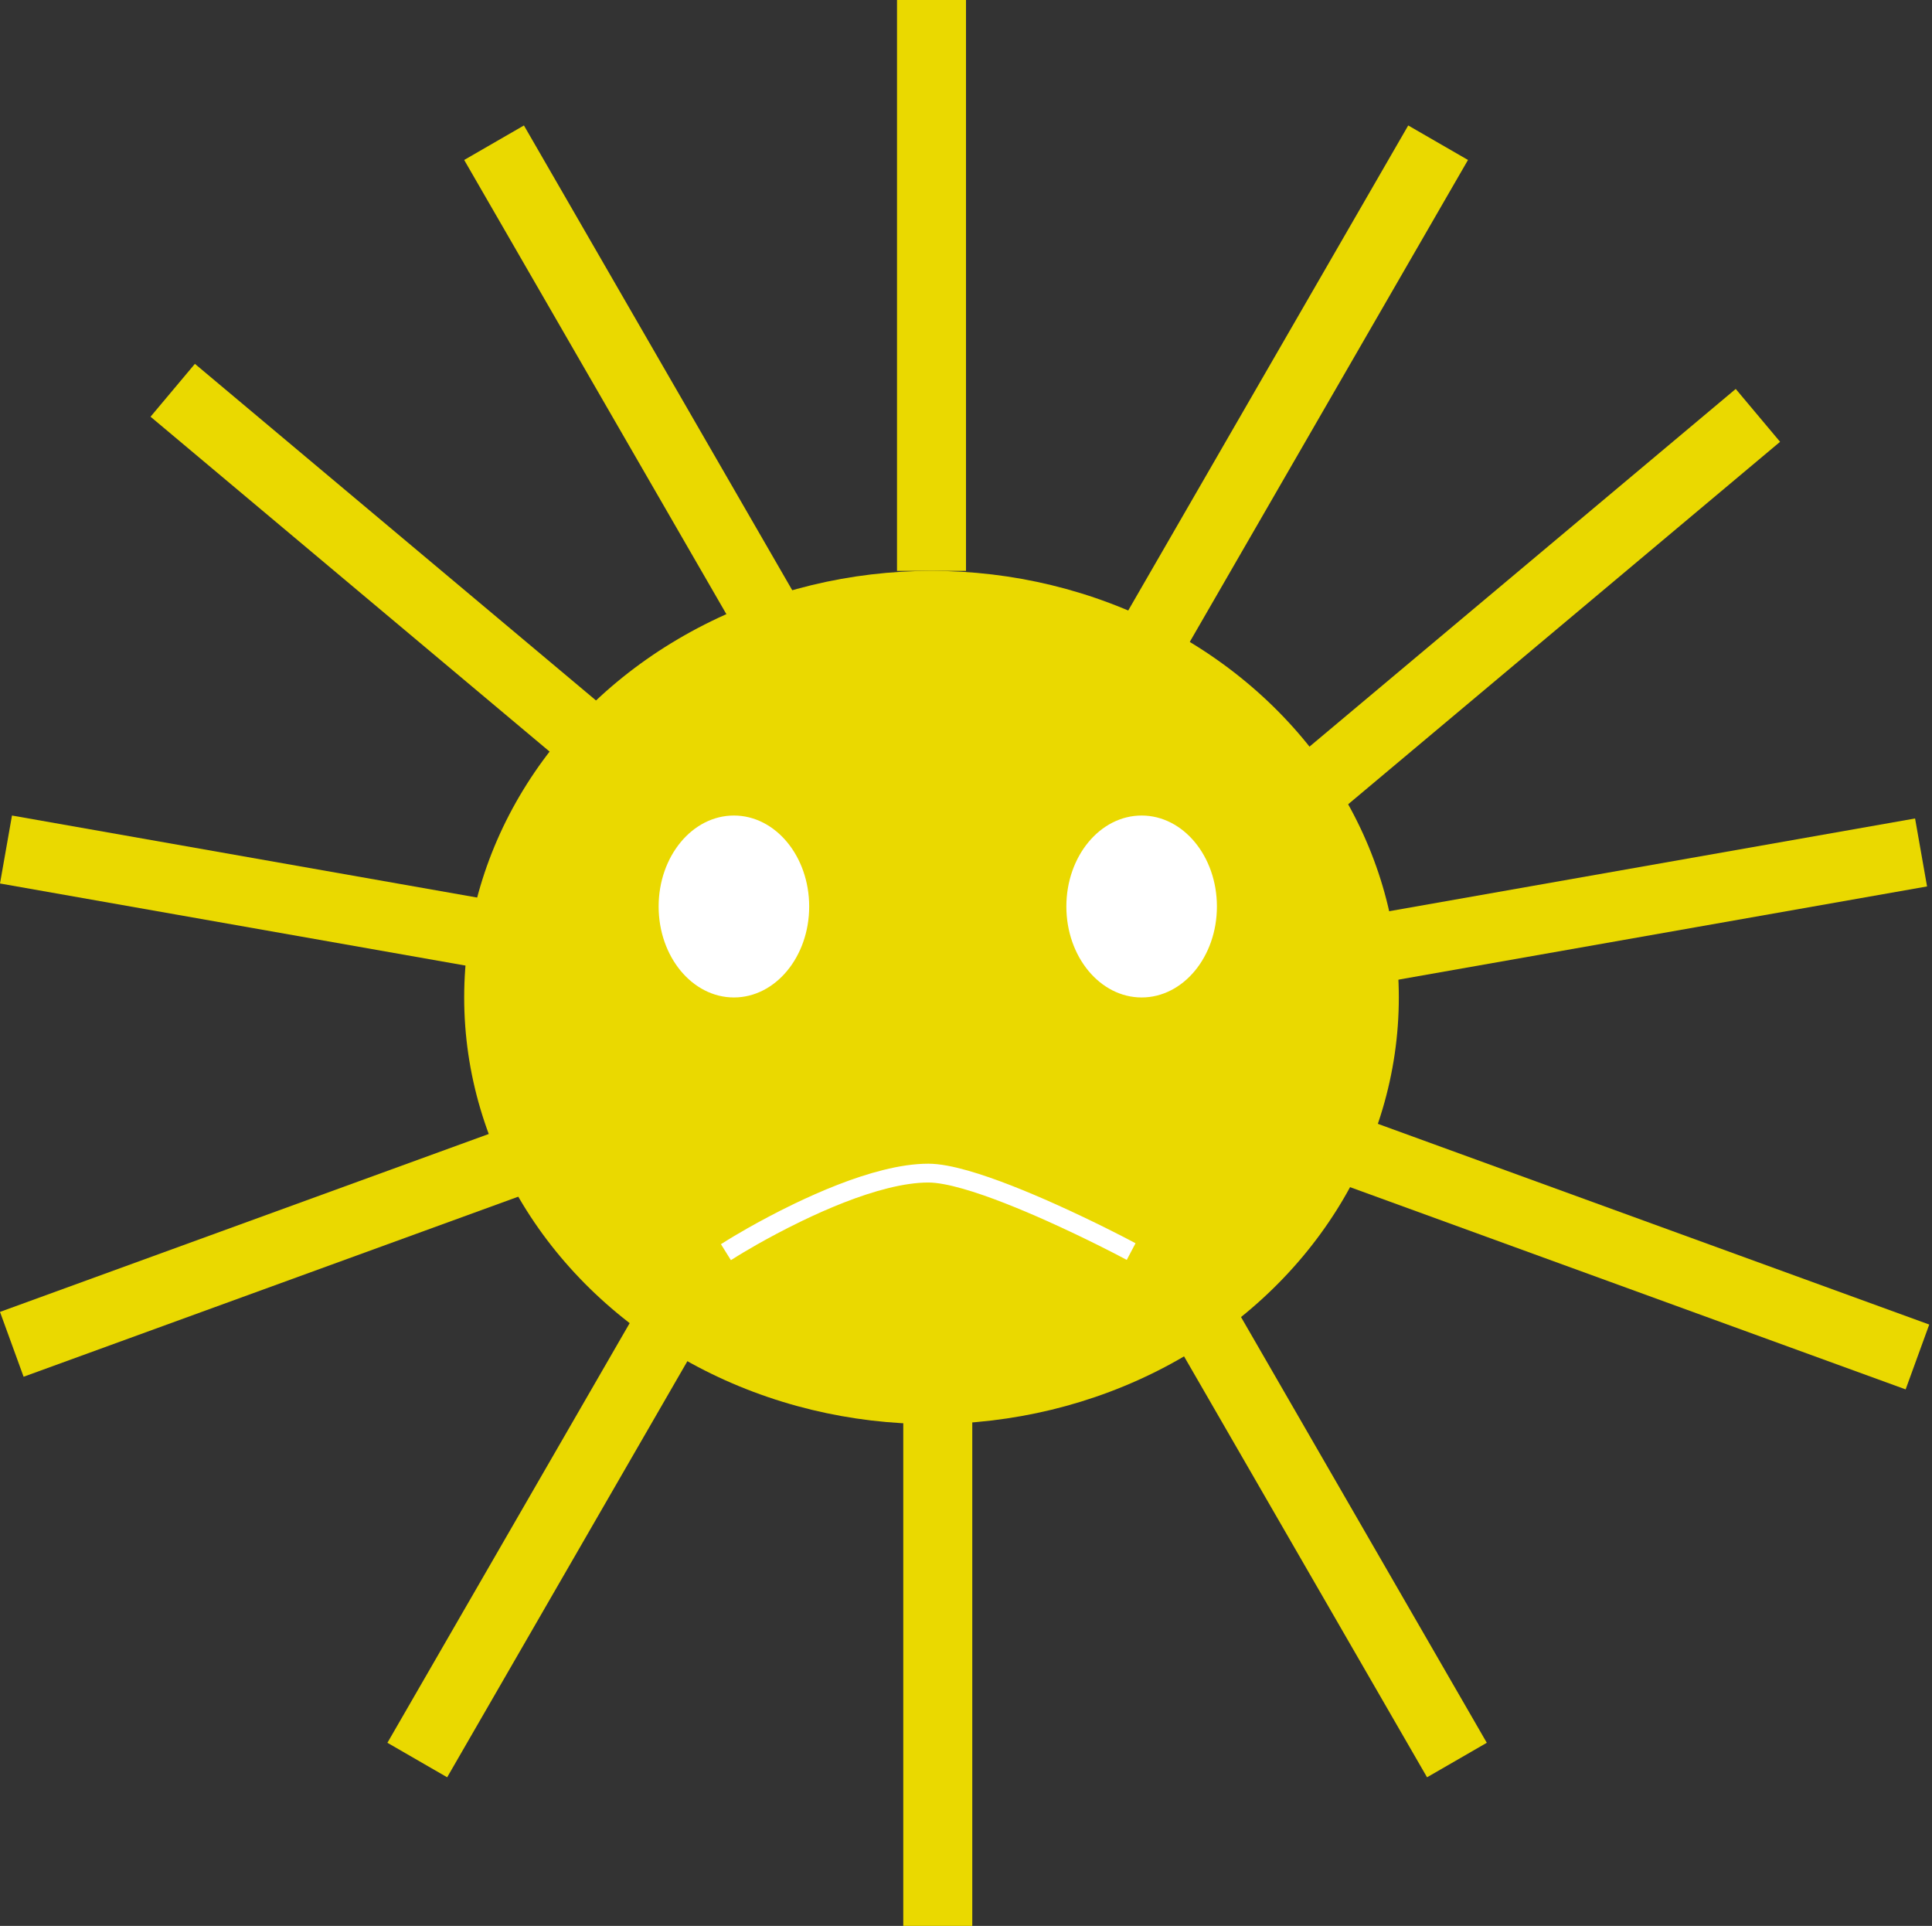 <?xml version="1.0" encoding="UTF-8" standalone="no"?>
<svg width="308px" height="307px" viewBox="0 0 308 307" version="1.1" xmlns="http://www.w3.org/2000/svg" xmlns:xlink="http://www.w3.org/1999/xlink">
    <rect x="0" y="0" width="308" height="307" fill="#333333" stroke="none"/>
    <!-- Generator: Sketch 39.1 (31720) - http://www.bohemiancoding.com/sketch -->
    <title>sun</title>
    <desc>Created with Sketch.</desc>
    <defs></defs>
    <g id="sun" stroke="none" stroke-width="1" fill="none" fill-rule="evenodd">
        <g>
            <ellipse id="Oval" fill="#EAD900" cx="148.5" cy="159" rx="74.5" ry="68"></ellipse>
            <rect id="Rectangle" fill="#EAD900" x="144" y="216" width="11" height="91"></rect>
            <rect id="Rectangle" fill="#EAD900" x="143" y="0" width="11" height="91"></rect>
            <rect id="Rectangle" fill="#EAD900" transform="translate(206.513, 62.154) rotate(30) translate(-206.513, -62.154) " x="201.013" y="16.654" width="11" height="91"></rect>
            <rect id="Rectangle" fill="#EAD900" transform="translate(245.39, 95.46) rotate(50) translate(-245.39, -95.46) " x="239.89" y="49.96" width="11" height="91"></rect>
            <rect id="Rectangle" fill="#EAD900" transform="translate(257.106, 144.552) rotate(80) translate(-257.106, -144.552) " x="251.606" y="94.643" width="11" height="99.817"></rect>
            <rect id="Rectangle" fill="#EAD900" transform="translate(258.78, 199.238) rotate(110) translate(-258.78, -199.238) " x="253.28" y="149.329" width="11" height="99.817"></rect>
            <rect id="Rectangle" fill="#EAD900" transform="translate(101.513, 62.154) rotate(-30) translate(-101.513, -62.154) " x="96.013" y="16.654" width="11" height="91"></rect>
            <rect id="Rectangle" fill="#EAD900" transform="translate(62.39, 91.46) rotate(-50) translate(-62.39, -91.46) " x="56.89" y="45.96" width="11" height="91"></rect>
            <rect id="Rectangle" fill="#EAD900" transform="translate(45.764, 143.317) rotate(-80) translate(-45.764, -143.317) " x="40.264" y="97.817" width="11" height="91"></rect>
            <rect id="Rectangle" fill="#EAD900" transform="translate(89.274, 241.154) rotate(30) translate(-89.274, -241.154) " x="83.774" y="195.654" width="11" height="91"></rect>
            <rect id="Rectangle" fill="#EAD900" transform="translate(209.513, 241.154) rotate(-30) translate(-209.513, -241.154) " x="204.013" y="195.654" width="11" height="91"></rect>
            <rect id="Rectangle" fill="#EAD900" transform="translate(44.637, 198.73) rotate(-110) translate(-44.637, -198.73) " x="39.137" y="153.23" width="11" height="91"></rect>
            <ellipse id="left-eye" fill="#FFFFFF" cx="117" cy="144.5" rx="12" ry="14.5"></ellipse>
            <ellipse id="right-eye" fill="#FFFFFF" cx="182" cy="144.5" rx="12" ry="14.5"></ellipse>
            <path d="M117,198.809 C117,198.809 121.364,196.087 127.236,193.257 C131.463,191.221 136.47,189.128 141.195,187.953 C143.581,187.359 145.895,187 148,187 C149.58,187 151.627,187.399 153.914,188.049 C158.148,189.254 163.209,191.323 167.673,193.326 C173.922,196.131 179,198.809 179,198.809" id="mouth" stroke="#FFFFFF" stroke-width="3" stroke-linecap="square"></path>
        </g>
    </g>
</svg>